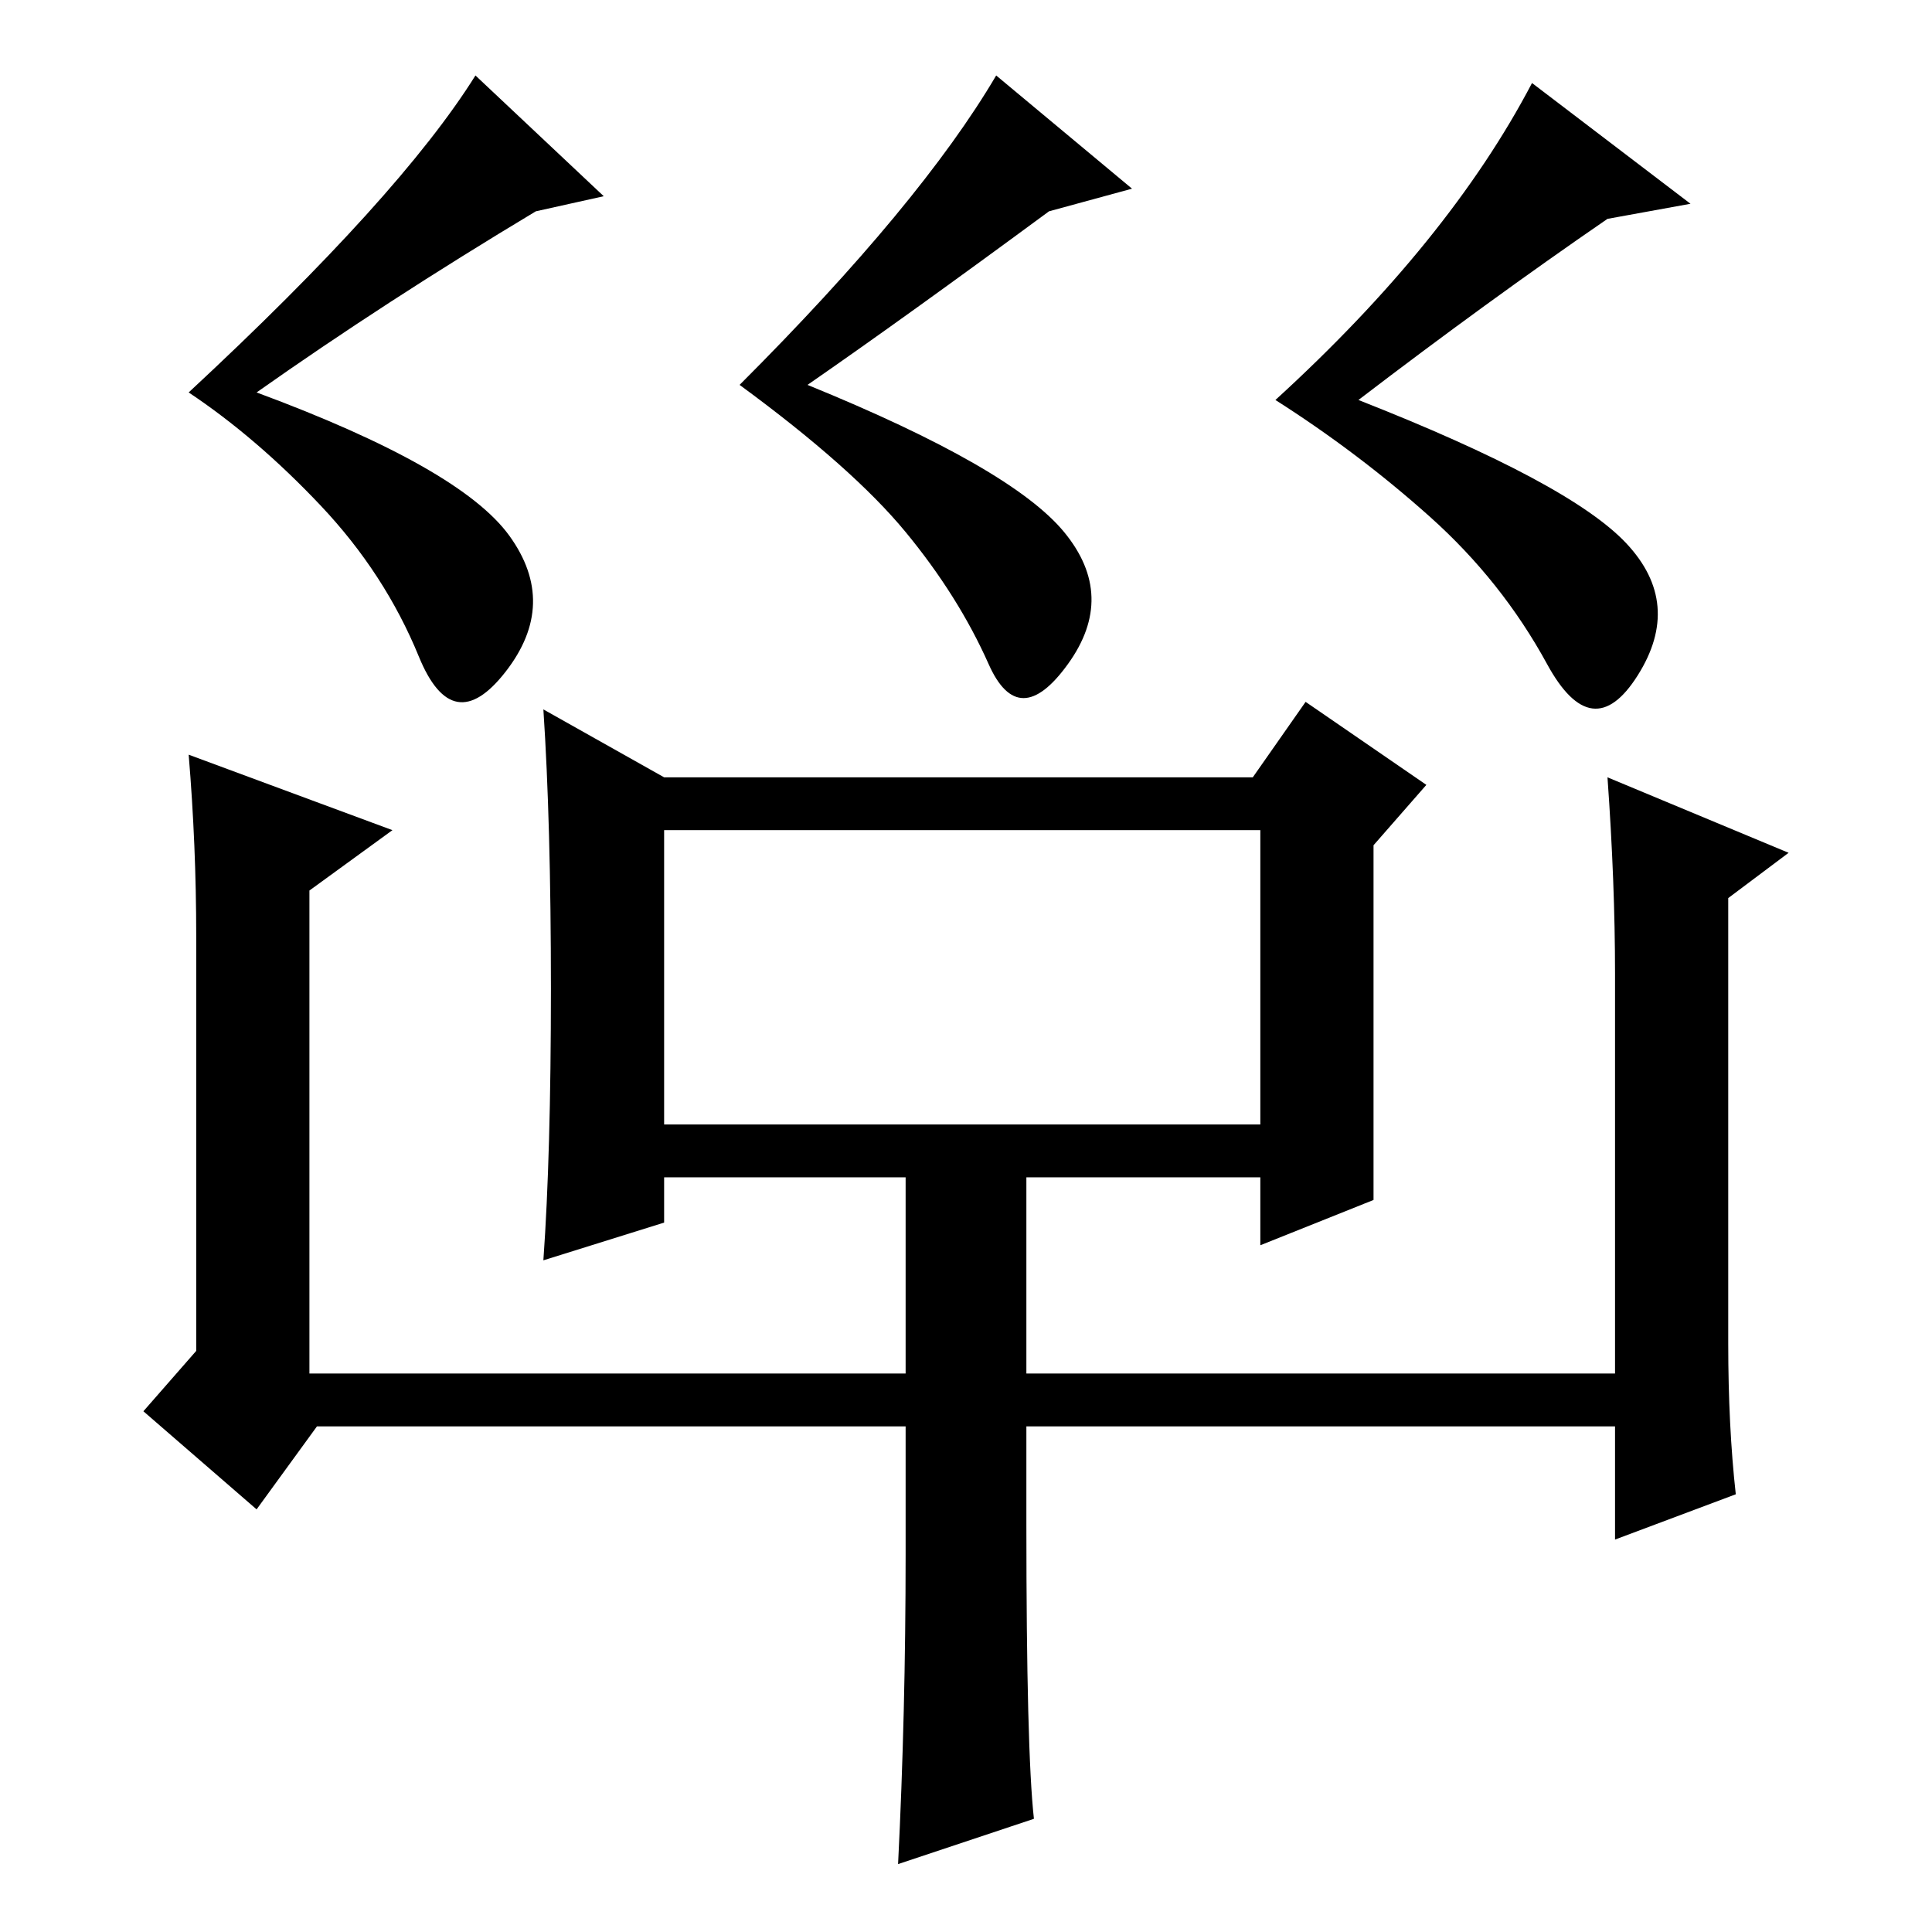 <?xml version="1.0" standalone="no"?>
<!DOCTYPE svg PUBLIC "-//W3C//DTD SVG 1.1//EN" "http://www.w3.org/Graphics/SVG/1.1/DTD/svg11.dtd" >
<svg xmlns="http://www.w3.org/2000/svg" xmlns:xlink="http://www.w3.org/1999/xlink" version="1.1" viewBox="0 -36 256 256">
  <g transform="matrix(1 0 0 -1 0 220)">
   <path fill="currentColor"
d="M67.5 185q6.5 -9 -0.5 -18t-11.5 2t-13 20t-17.5 15q28 26 38 42l17 -16l-9 -2q-20 -12 -37 -24q27 -10 33.5 -19zM141 185.5q7 -8.5 0.5 -17.5t-10.5 0t-11 17.5t-22 19.5q24 24 34 41l18 -15l-11 -3q-19 -14 -32 -23q27 -11 34 -19.5zM215.5 184q7.5 -8 1.5 -17.5
t-12 1.5t-15.5 19.5t-20.5 15.5q23 21 34 42l21 -16l-11 -2q-16 -11 -33 -24q28 -11 35.5 -19zM229 137v-59q0 -11 1 -20l-16 -6v15h-172l-8 -11l-15 13l7 8v55q0 12 -1 24l27 -10l-11 -8v-64h173v53q0 12 -1 26l24 -10zM120 50v50h-32v-6l-16 -5q1 14 1 36t-1 37l16 -9h78
l7 10l16 -11l-7 -8v-47l-15 -6v9h-31v-46q0 -30 1 -39l-18 -6q1 20 1 41zM88 107h79v39h-79v-39z" />
  </g>

</svg>
